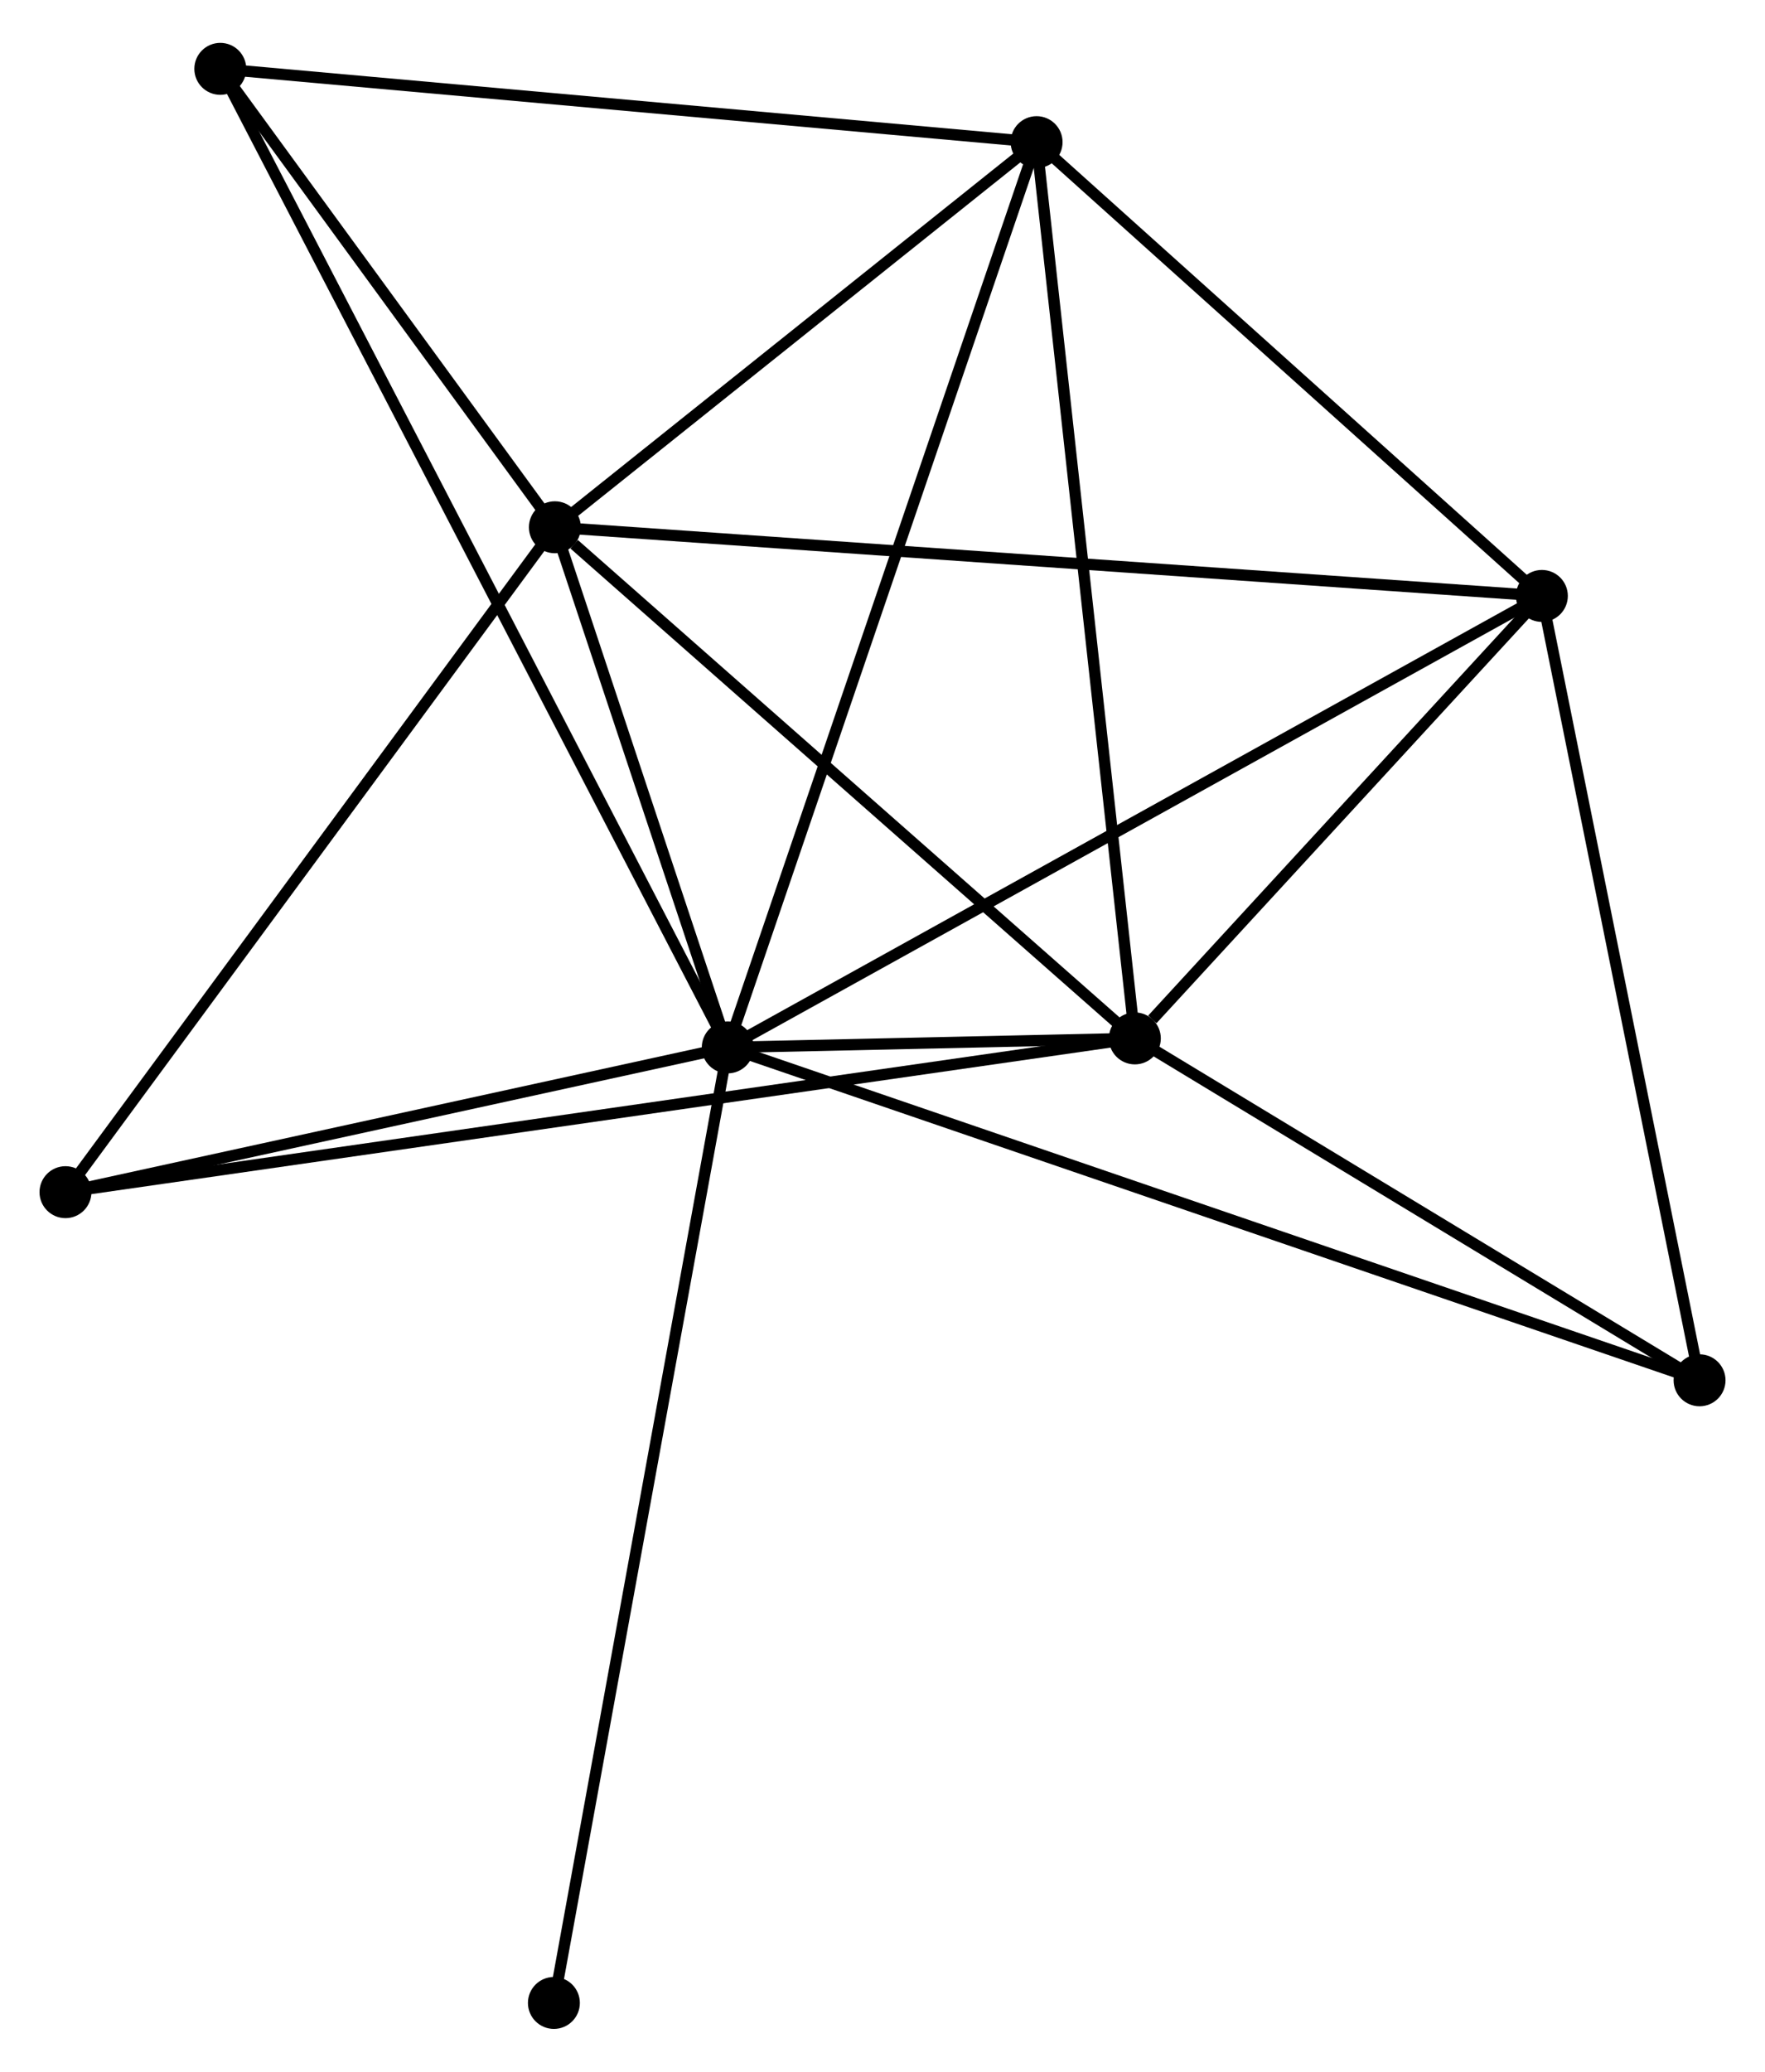 <?xml version="1.0" encoding="UTF-8" standalone="no"?>
<!DOCTYPE svg PUBLIC "-//W3C//DTD SVG 1.1//EN"
 "http://www.w3.org/Graphics/SVG/1.1/DTD/svg11.dtd">
<!-- Generated by graphviz version 2.36.0 (20140111.2315)
 -->
<!-- Title: %3 Pages: 1 -->
<svg width="156pt" height="183pt"
 viewBox="0.00 0.00 156.35 182.82" xmlns="http://www.w3.org/2000/svg" xmlns:xlink="http://www.w3.org/1999/xlink">
<g id="graph0" class="graph" transform="scale(1 1) rotate(0) translate(4 178.821)">
<title>%3</title>
<!-- 0 -->
<g id="node1" class="node"><title>0</title>
<ellipse fill="black" stroke="black" cx="60.467" cy="-86.393" rx="1.8" ry="1.8"/>
</g>
<!-- 1 -->
<g id="node2" class="node"><title>1</title>
<ellipse fill="black" stroke="black" cx="45.152" cy="-132.439" rx="1.8" ry="1.8"/>
</g>
<!-- 0&#45;&#45;1 -->
<g id="edge1" class="edge"><title>0&#45;&#45;1</title>
<path fill="none" stroke="black" d="M59.809,-88.371C57.29,-95.945 48.276,-123.047 45.791,-130.519"/>
</g>
<!-- 2 -->
<g id="node3" class="node"><title>2</title>
<ellipse fill="black" stroke="black" cx="96.529" cy="-87.188" rx="1.8" ry="1.8"/>
</g>
<!-- 0&#45;&#45;2 -->
<g id="edge2" class="edge"><title>0&#45;&#45;2</title>
<path fill="none" stroke="black" d="M62.406,-86.436C68.609,-86.572 87.94,-86.998 94.402,-87.141"/>
</g>
<!-- 3 -->
<g id="node4" class="node"><title>3</title>
<ellipse fill="black" stroke="black" cx="132.585" cy="-126.36" rx="1.8" ry="1.8"/>
</g>
<!-- 0&#45;&#45;3 -->
<g id="edge3" class="edge"><title>0&#45;&#45;3</title>
<path fill="none" stroke="black" d="M62.25,-87.381C72.227,-92.91 121.051,-119.968 130.865,-125.407"/>
</g>
<!-- 4 -->
<g id="node5" class="node"><title>4</title>
<ellipse fill="black" stroke="black" cx="87.826" cy="-166.532" rx="1.8" ry="1.8"/>
</g>
<!-- 0&#45;&#45;4 -->
<g id="edge4" class="edge"><title>0&#45;&#45;4</title>
<path fill="none" stroke="black" d="M61.143,-88.374C64.928,-99.461 83.451,-153.715 87.174,-164.621"/>
</g>
<!-- 5 -->
<g id="node6" class="node"><title>5</title>
<ellipse fill="black" stroke="black" cx="15.515" cy="-173.021" rx="1.8" ry="1.8"/>
</g>
<!-- 0&#45;&#45;5 -->
<g id="edge5" class="edge"><title>0&#45;&#45;5</title>
<path fill="none" stroke="black" d="M59.528,-88.202C53.678,-99.476 22.284,-159.977 16.449,-171.222"/>
</g>
<!-- 6 -->
<g id="node7" class="node"><title>6</title>
<ellipse fill="black" stroke="black" cx="1.8" cy="-73.576" rx="1.8" ry="1.8"/>
</g>
<!-- 0&#45;&#45;6 -->
<g id="edge6" class="edge"><title>0&#45;&#45;6</title>
<path fill="none" stroke="black" d="M58.515,-85.966C49.608,-84.02 12.866,-75.993 3.819,-74.017"/>
</g>
<!-- 7 -->
<g id="node8" class="node"><title>7</title>
<ellipse fill="black" stroke="black" cx="146.553" cy="-56.921" rx="1.8" ry="1.8"/>
</g>
<!-- 0&#45;&#45;7 -->
<g id="edge7" class="edge"><title>0&#45;&#45;7</title>
<path fill="none" stroke="black" d="M62.265,-85.777C73.468,-81.942 133.59,-61.358 144.765,-57.533"/>
</g>
<!-- 8 -->
<g id="node9" class="node"><title>8</title>
<ellipse fill="black" stroke="black" cx="45.066" cy="-1.8" rx="1.8" ry="1.8"/>
</g>
<!-- 0&#45;&#45;8 -->
<g id="edge8" class="edge"><title>0&#45;&#45;8</title>
<path fill="none" stroke="black" d="M60.086,-84.302C57.956,-72.598 47.53,-15.33 45.434,-3.818"/>
</g>
<!-- 1&#45;&#45;2 -->
<g id="edge9" class="edge"><title>1&#45;&#45;2</title>
<path fill="none" stroke="black" d="M46.861,-130.934C54.801,-123.941 87.996,-94.704 95.162,-88.392"/>
</g>
<!-- 1&#45;&#45;3 -->
<g id="edge10" class="edge"><title>1&#45;&#45;3</title>
<path fill="none" stroke="black" d="M46.978,-132.312C58.357,-131.521 119.42,-127.276 130.769,-126.487"/>
</g>
<!-- 1&#45;&#45;4 -->
<g id="edge11" class="edge"><title>1&#45;&#45;4</title>
<path fill="none" stroke="black" d="M46.572,-133.574C53.051,-138.75 79.777,-160.102 86.357,-165.359"/>
</g>
<!-- 1&#45;&#45;5 -->
<g id="edge12" class="edge"><title>1&#45;&#45;5</title>
<path fill="none" stroke="black" d="M43.879,-134.183C39.004,-140.858 21.56,-164.743 16.751,-171.329"/>
</g>
<!-- 1&#45;&#45;6 -->
<g id="edge13" class="edge"><title>1&#45;&#45;6</title>
<path fill="none" stroke="black" d="M44.08,-130.984C38.135,-122.911 9.242,-83.681 2.993,-75.196"/>
</g>
<!-- 2&#45;&#45;3 -->
<g id="edge14" class="edge"><title>2&#45;&#45;3</title>
<path fill="none" stroke="black" d="M98.079,-88.871C104.01,-95.314 125.231,-118.37 131.082,-124.727"/>
</g>
<!-- 2&#45;&#45;4 -->
<g id="edge15" class="edge"><title>2&#45;&#45;4</title>
<path fill="none" stroke="black" d="M96.314,-89.149C95.11,-100.126 89.218,-153.842 88.034,-164.64"/>
</g>
<!-- 2&#45;&#45;6 -->
<g id="edge16" class="edge"><title>2&#45;&#45;6</title>
<path fill="none" stroke="black" d="M94.551,-86.903C82.223,-85.132 16.064,-75.625 3.768,-73.859"/>
</g>
<!-- 2&#45;&#45;7 -->
<g id="edge17" class="edge"><title>2&#45;&#45;7</title>
<path fill="none" stroke="black" d="M98.194,-86.181C105.789,-81.585 137.117,-62.63 144.831,-57.962"/>
</g>
<!-- 3&#45;&#45;4 -->
<g id="edge18" class="edge"><title>3&#45;&#45;4</title>
<path fill="none" stroke="black" d="M131.096,-127.697C124.3,-133.796 96.269,-158.955 89.367,-165.15"/>
</g>
<!-- 3&#45;&#45;7 -->
<g id="edge19" class="edge"><title>3&#45;&#45;7</title>
<path fill="none" stroke="black" d="M132.988,-124.357C135.028,-114.217 144.194,-68.647 146.175,-58.8"/>
</g>
<!-- 4&#45;&#45;5 -->
<g id="edge20" class="edge"><title>4&#45;&#45;5</title>
<path fill="none" stroke="black" d="M85.74,-166.72C75.181,-167.667 27.727,-171.925 17.473,-172.845"/>
</g>
</g>
</svg>

